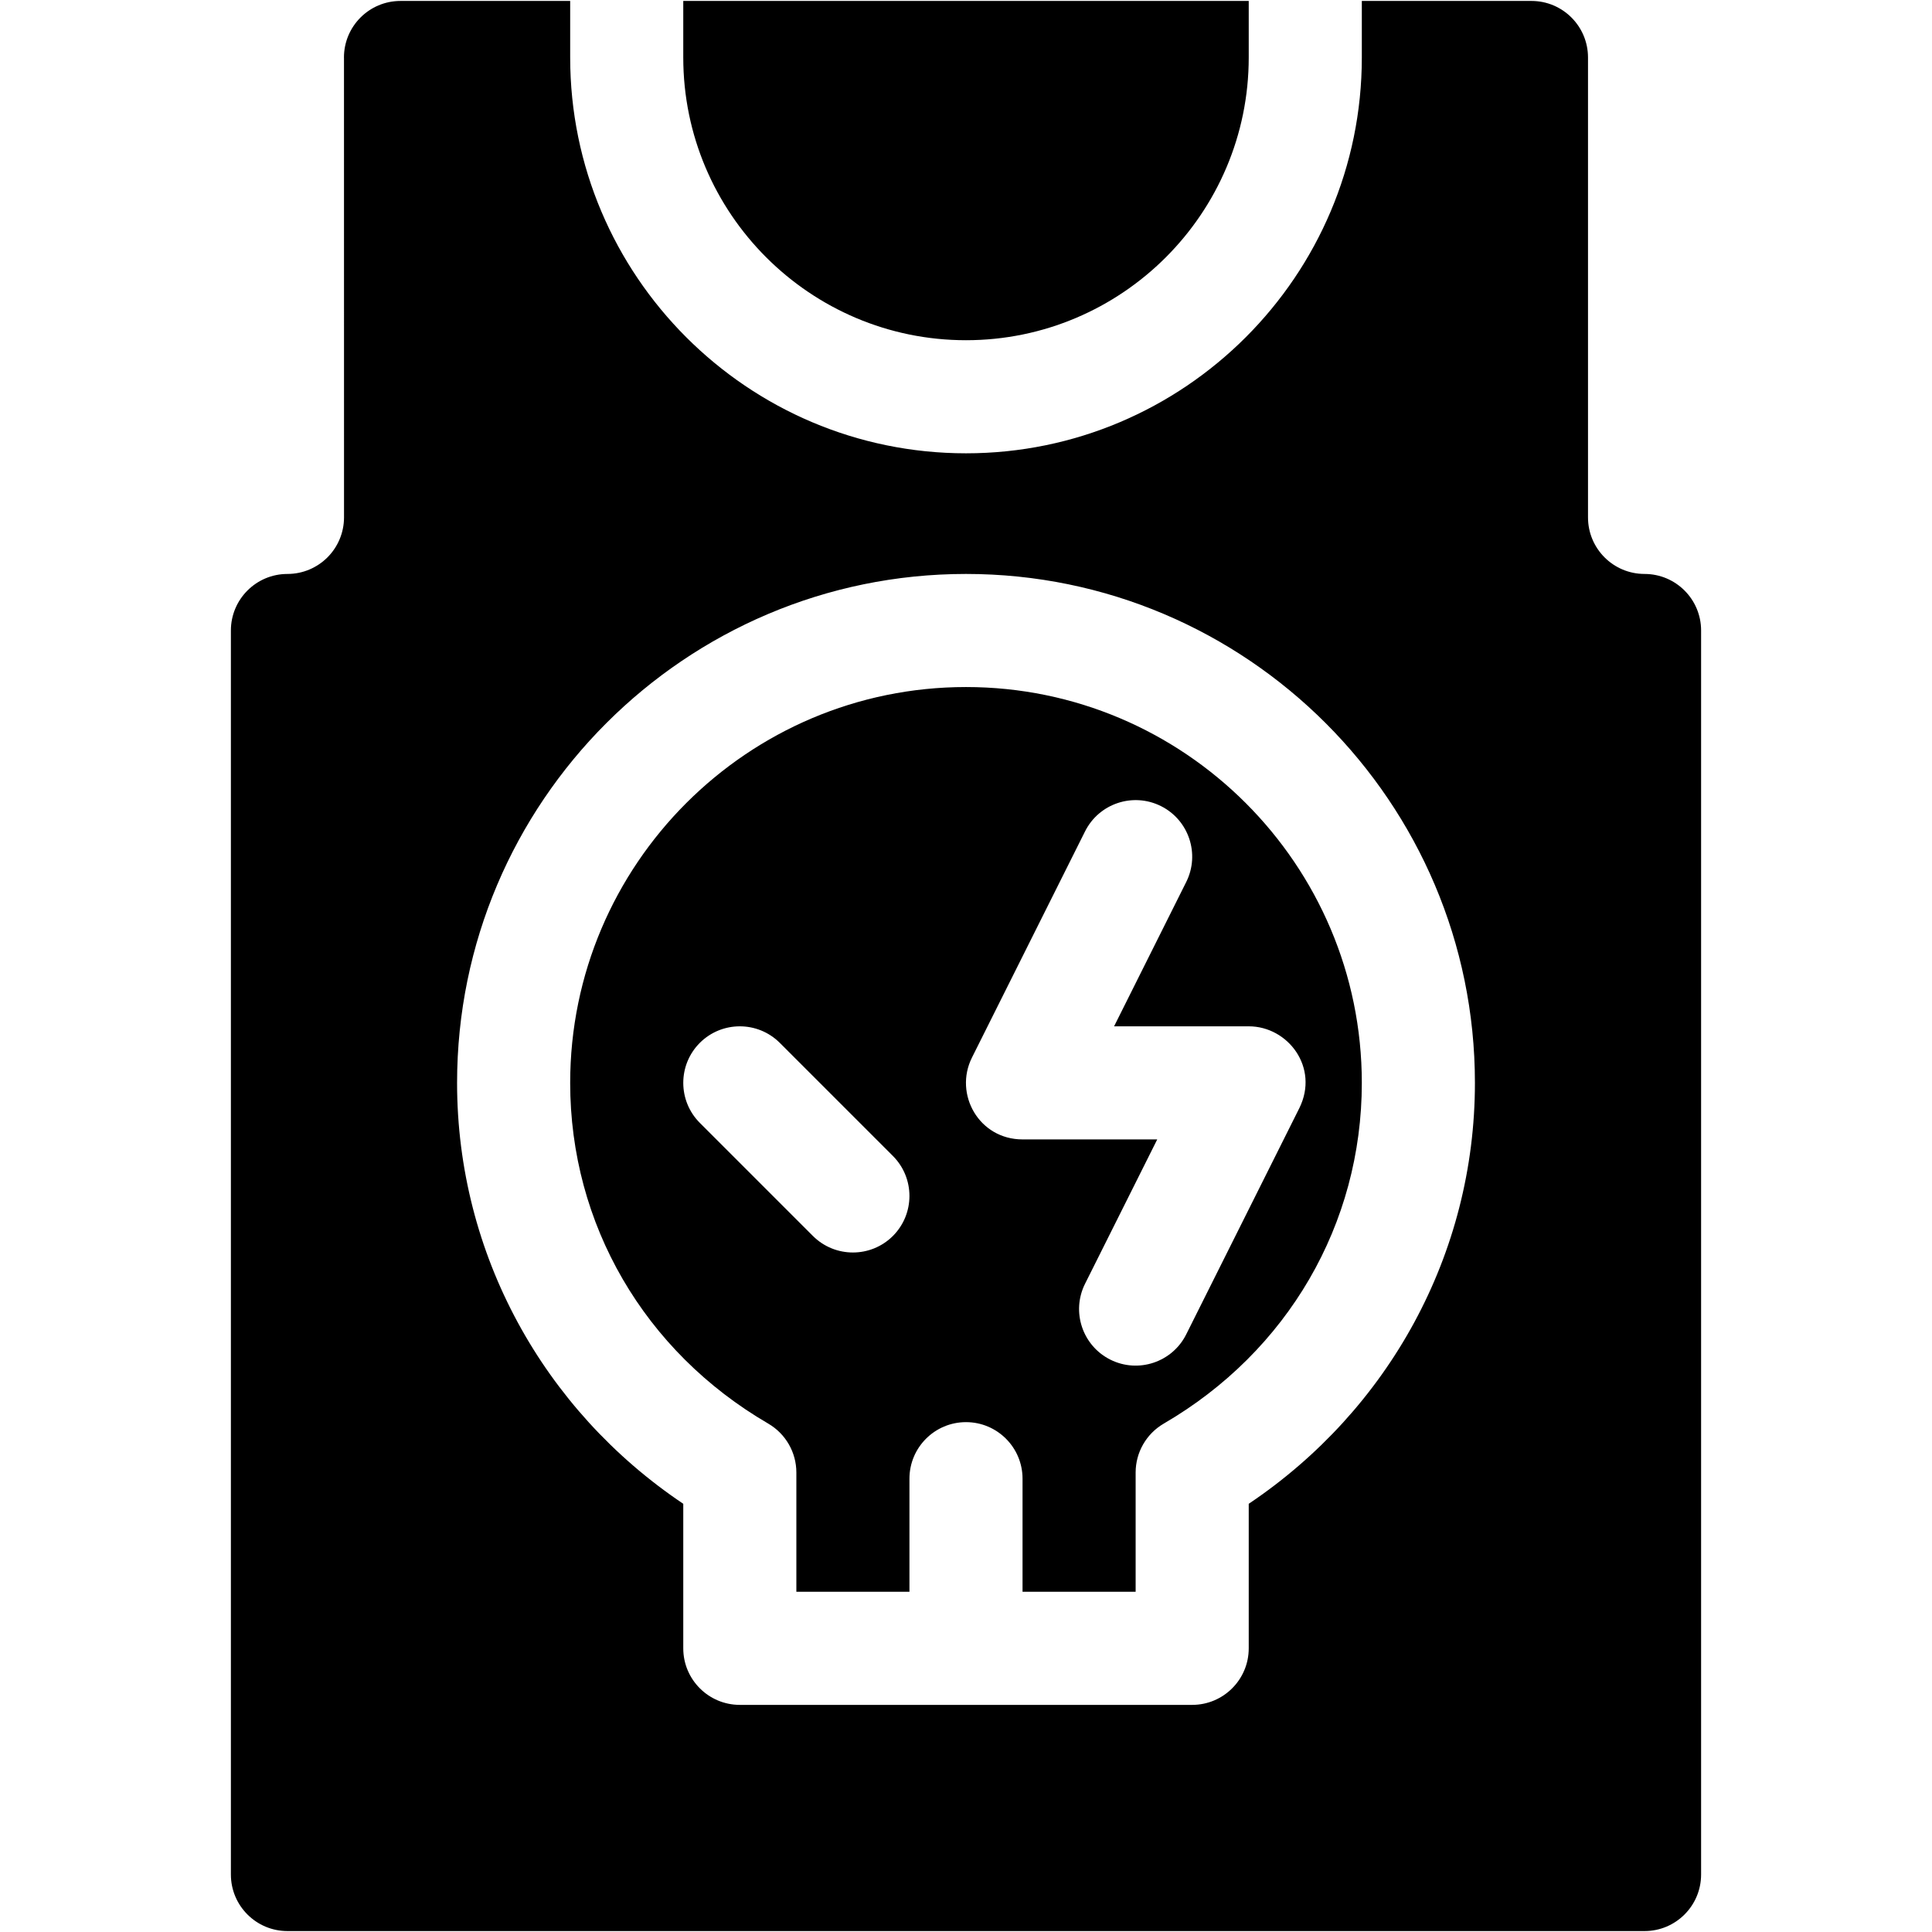 <svg id="Capa_1" enable-background="new 41.64 164.945 512 512" height="512" viewBox="41.64 164.945 512 512" width="512" xmlns="http://www.w3.org/2000/svg"><g><g><g><path d="m297.64 347.017c-57.844 0-104.898 47.054-104.898 104.898 0 37.413 19.621 71.17 52.489 90.301 4.615 2.688 7.453 7.623 7.453 12.959v31.608h29.97v-29.971c0-8.271 6.714-14.985 14.986-14.985s14.984 6.715 14.984 14.985v29.971h29.973v-31.608c0-5.336 2.837-10.271 7.452-12.959 32.867-19.131 52.488-52.888 52.488-90.301.001-57.844-47.052-104.898-104.897-104.898zm-19.371 145.469c-5.854 5.845-15.345 5.845-21.2 0l-29.971-29.972c-5.845-5.854-5.845-15.345 0-21.198 5.854-5.845 15.345-5.845 21.199 0l29.971 29.971c5.845 5.854 5.845 15.346.001 21.199zm107.706-33.868-29.972 59.943c-3.695 7.392-12.698 10.409-20.111 6.703-7.402-3.707-10.4-12.707-6.703-20.11l19.133-38.253h-35.697c-11.53 0-18.251-11.986-13.405-21.689l29.97-59.942c3.706-7.403 12.709-10.4 20.111-6.704 7.403 3.707 10.399 12.708 6.703 20.111l-19.12 38.253h35.685c10.431-.001 18.725 10.941 13.406 21.688zm91.49-141.571c-8.281 0-14.986-6.714-14.986-14.986v-121.882c0-8.272-6.713-14.985-14.984-14.985h-44.957v14.985c0 57.843-47.053 104.898-104.897 104.898s-104.898-47.055-104.898-104.898v-14.985h-44.967c-8.272 0-14.985 6.713-14.985 14.985 0 .04 0 .069.009.11l.01 121.771c-.01 4.136-1.688 7.893-4.396 10.6-2.718 2.708-6.464 4.387-10.6 4.387-8.272 0-14.986 6.713-14.986 14.985v329.68c0 8.271 6.714 14.985 14.986 14.985h359.65c8.271 0 14.986-6.714 14.986-14.985v-329.68c.002-8.272-6.713-14.985-14.985-14.985zm-104.897 246.421v38.303c0 8.272-6.714 14.985-14.985 14.985h-119.884c-8.272 0-14.986-6.713-14.986-14.985v-38.303c-37.083-24.886-59.942-66.177-59.942-111.552 0-74.369 60.501-134.869 134.869-134.869s134.87 60.5 134.87 134.869c0 45.375-22.858 86.666-59.942 111.552zm-149.855-398.274v14.985c0 41.32 33.618 74.927 74.927 74.927 41.311 0 74.928-33.606 74.928-74.927v-14.985z"/></g></g></g></svg>